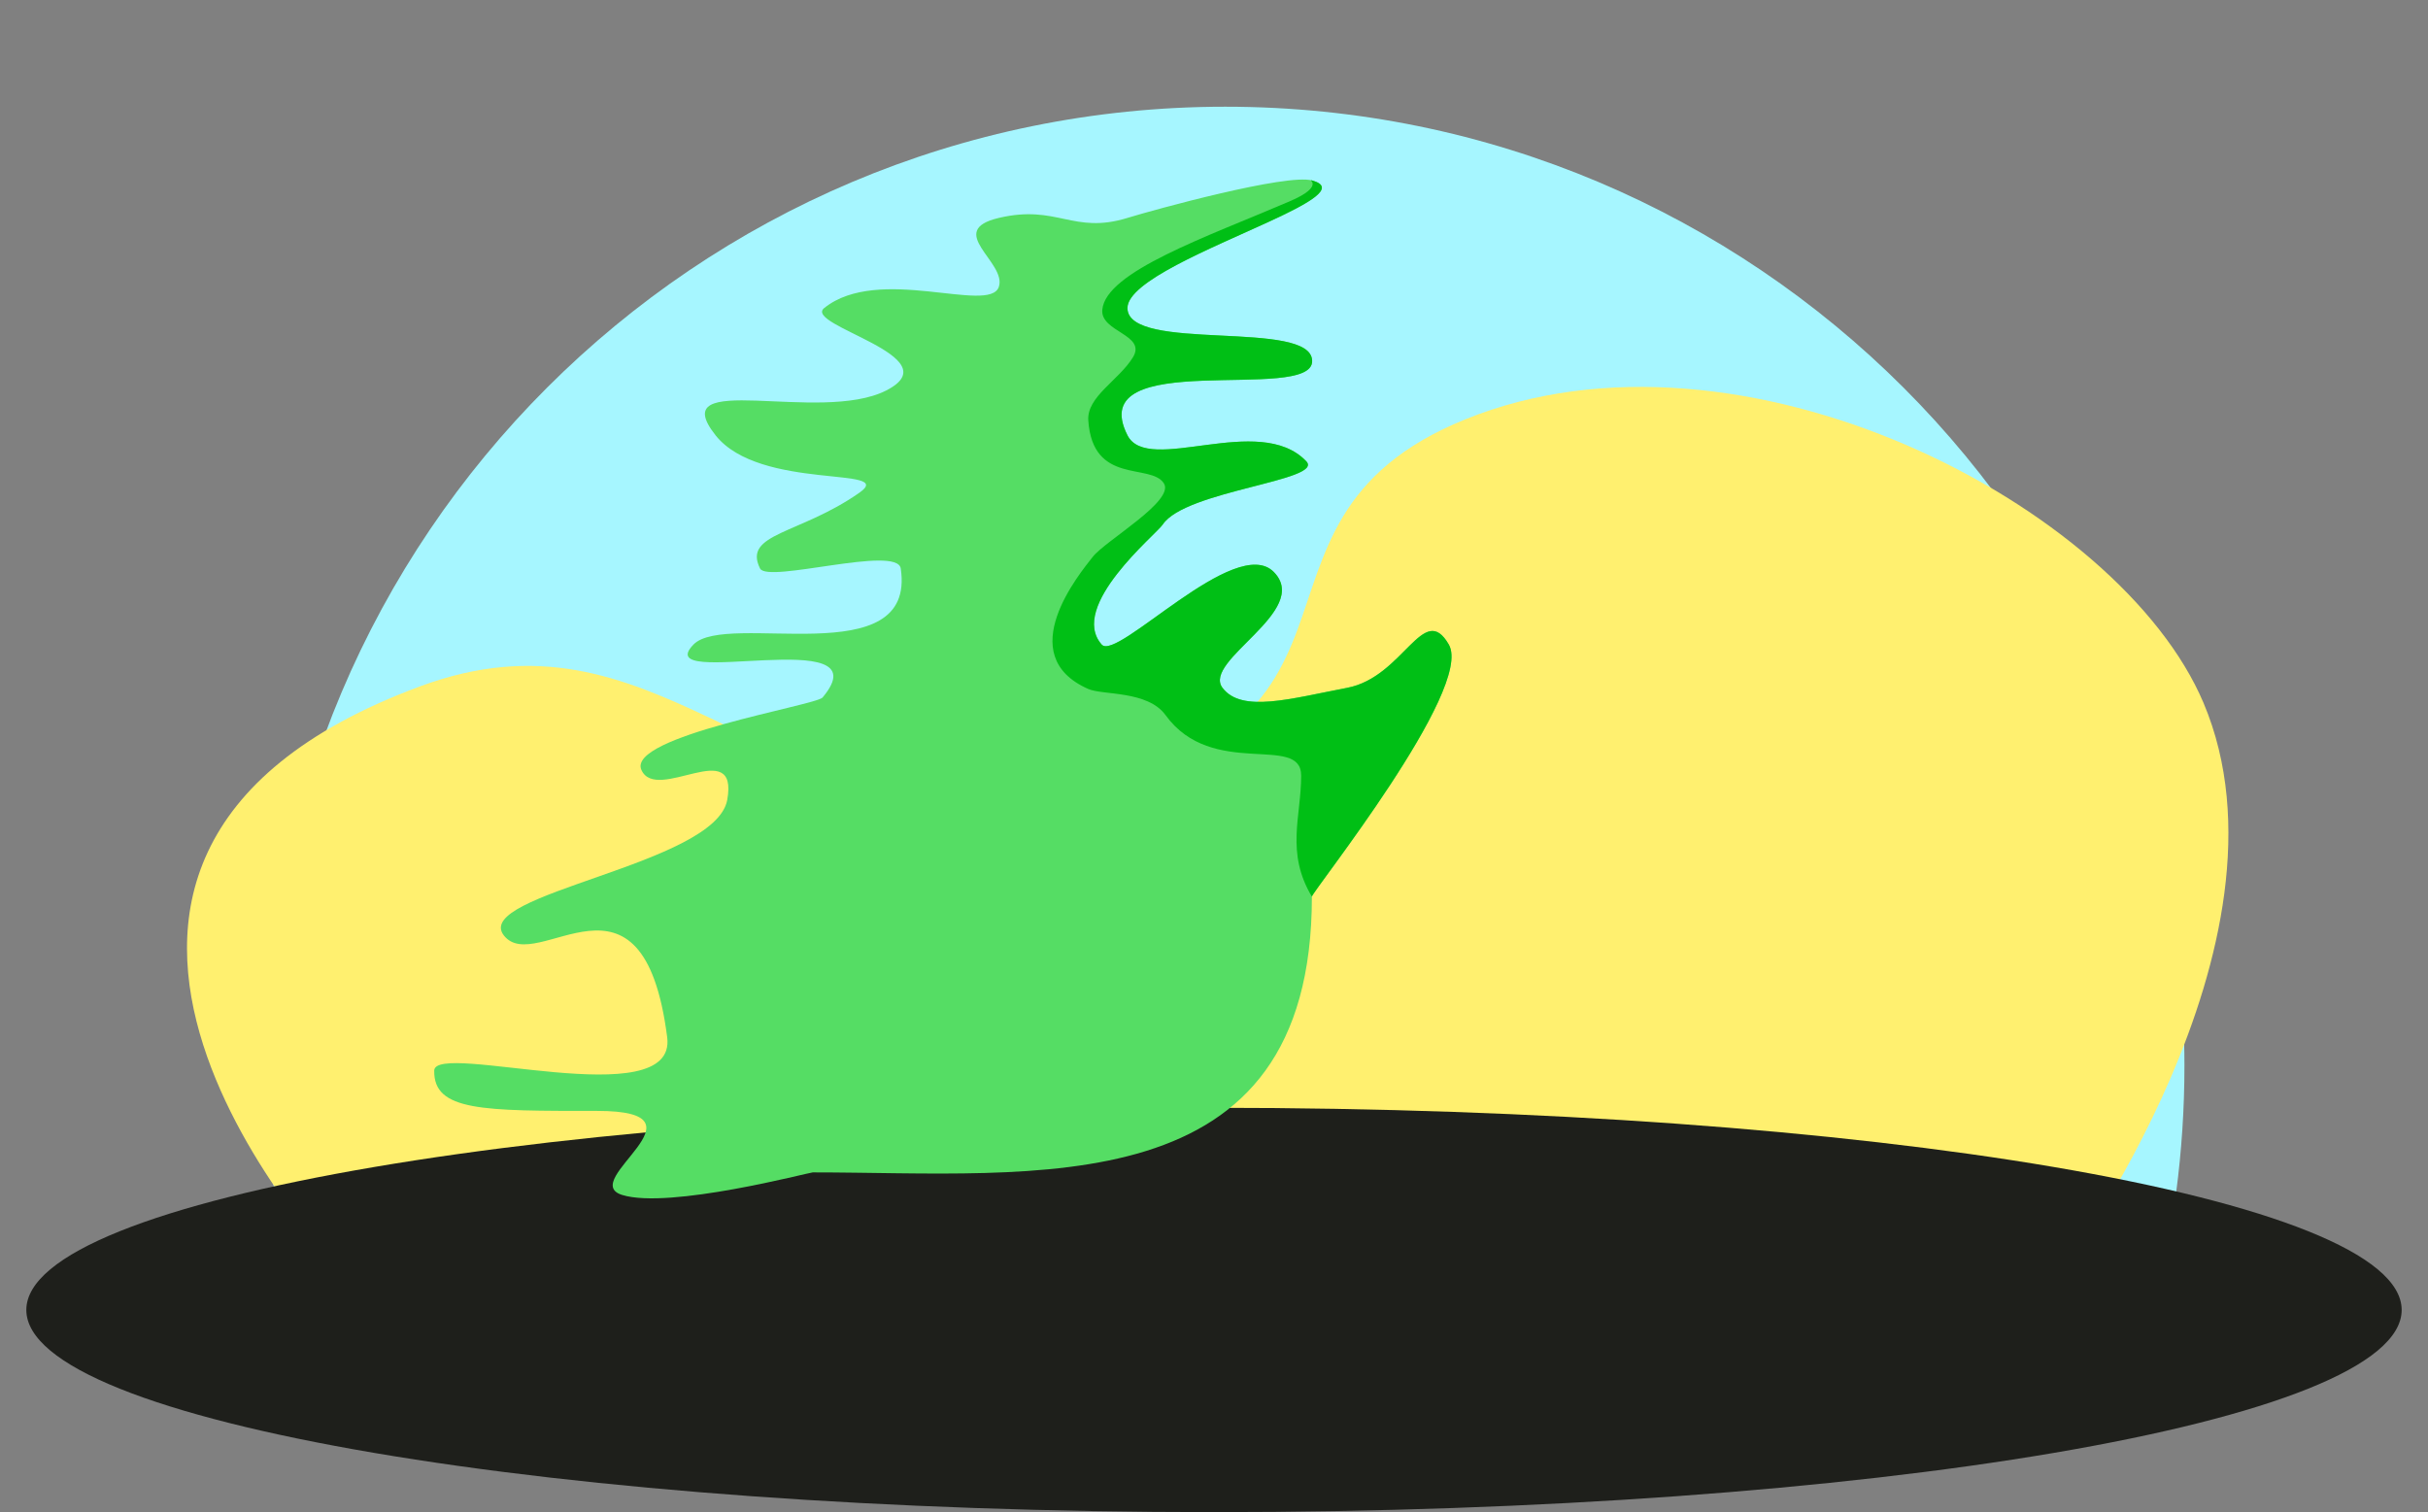 <?xml version="1.0" encoding="UTF-8" standalone="no"?>
<svg
   xmlns:vectornator="http://vectornator.io"
   xmlns:dc="http://purl.org/dc/elements/1.1/"
   xmlns:cc="http://creativecommons.org/ns#"
   xmlns:rdf="http://www.w3.org/1999/02/22-rdf-syntax-ns#"
   xmlns:svg="http://www.w3.org/2000/svg"
   xmlns="http://www.w3.org/2000/svg"
   xmlns:sodipodi="http://sodipodi.sourceforge.net/DTD/sodipodi-0.dtd"
   xmlns:inkscape="http://www.inkscape.org/namespaces/inkscape"
   style="fill-rule:evenodd;clip-rule:evenodd;stroke-linecap:round;stroke-linejoin:round;"
   xml:space="preserve"
   version="1.1"
   viewBox="0 0 554.893 345.613"
   id="svg1279"
   sodipodi:docname="logo_hero.svg"
   inkscape:version="1.0 (9f2f71dc58, 2020-08-02)"><rect x="0" y="0" width="554.893" height="345.613" fill="#808080" stroke="none"/><sodipodi:namedview
   pagecolor="#ffffff"
   bordercolor="#666666"
   borderopacity="1"
   objecttolerance="10"
   gridtolerance="10"
   guidetolerance="10"
   inkscape:pageopacity="0"
   inkscape:pageshadow="2"
   inkscape:window-width="1920"
   inkscape:window-height="1016"
   id="namedview1281"
   showgrid="false"
   inkscape:zoom="0.68284468"
   inkscape:cx="130.19937"
   inkscape:cy="324.86911"
   inkscape:window-x="1280"
   inkscape:window-y="27"
   inkscape:window-maximized="1"
   inkscape:current-layer="svg1279"
   inkscape:document-rotation="0" />
<defs
   id="defs1202" />

<path
   style="opacity:1;fill:#a6f6ff;fill-opacity:1"
   inkscape:connector-curvature="0"
   id="path1209"
   d="m 60.826,243.594 c 0,-121.062 98.141,-219.203 219.203,-219.203 121.062,0 219.202,98.141 219.202,219.203 0,19.624 -2.579,38.646 -7.416,56.745 -28.822,4.553 -404.059,4.553 -423.768,-0.734 -4.712,-17.879 -7.221,-36.652 -7.221,-56.011 z" /><path
   inkscape:connector-curvature="0"
   style="opacity:1;fill:#fff06f;fill-opacity:1"
   id="path1211"
   d="m 334.881,95.843 c 63.001,-25.567 149.598,19.663 168.702,64.797 23.303,55.054 -32.426,129.997 -32.426,129.997 H 78.117 c 0,0 -90.452,-93.639 17.895,-133.767 53.983,-19.993 77.05,31.105 137.296,24.665 92.36,-9.873 42.247,-61.617 101.572,-85.692 z" /><path
   style="opacity:1;fill:#1e1f1b"
   inkscape:connector-curvature="0"
   id="path1213"
   d="m 548.876,299.407 c 0,25.519 -121.523,46.206 -271.429,46.206 -149.907,0 -271.43,-20.687 -271.43,-46.206 0,-25.518 121.523,-46.205 271.43,-46.205 149.906,0 271.429,20.687 271.429,46.205" /><g
   id="g4346"
   transform="translate(21.639)"><path
     style="clip-rule:evenodd;fill:#55dd64;fill-opacity:1;fill-rule:evenodd;stroke-width:1.069;stroke-linecap:round;stroke-linejoin:round"
     inkscape:connector-curvature="0"
     id="path4340"
     d="m 141.894,99.488 c -12.058,-15.199 23.853,-2.502 39.015,-10.246 15.162,-7.744 -19.124,-14.864 -14.184,-18.836 12.421,-9.984 37.747,1.45 39.903,-4.83 1.916,-5.587 -12.493,-12.822 0,-15.769 13.347,-3.149 16.96,3.831 29.402,0 6.28,-1.933 36.365,-10.172 42.209,-8.561 13.94,3.845 -42.209,18.839 -42.209,29.16 0,10.322 42.209,2.384 42.209,12.126 0,9.742 -52.521,-3.449 -42.209,16.956 4.668,9.236 30.152,-5.364 40.871,5.95 4.193,4.425 -27.652,6.655 -32.807,14.446 -1.5,2.267 -21.665,18.664 -13.952,27.437 3.478,3.956 30.66,-25.459 39.349,-16.571 8.688,8.888 -16.453,20.208 -11.743,26.458 4.374,5.803 15.569,2.471 28.5,0 12.932,-2.472 17.42,-19.973 23.226,-9.887 5.807,10.085 -31.295,56.497 -31.295,57.611 0,70.999 -63.032,63.033 -114.076,63.033 -0.785,0 -32.833,8.492 -43.551,5.156 -10.357,-3.225 21.351,-19.211 -5.713,-19.211 -26.052,0 -37.402,0.1 -37.244,-9.214 0.116,-6.854 55.55,10.381 53.245,-7.61 -5.552,-43.326 -29.862,-13.737 -37.326,-23.279 -7.464,-9.542 48.344,-16.098 51.046,-30.97 2.702,-14.872 -16.105,0.857 -19.604,-6.841 -3.498,-7.697 39.878,-14.765 41.392,-16.57 14.469,-17.248 -39.857,-1.449 -29.502,-12.106 7.537,-7.757 51.015,6.854 47.369,-17.393 -0.817,-5.433 -30.433,3.473 -32.157,0 -4.002,-8.063 9.066,-7.757 22.69,-17.299 8.811,-6.171 -22.69,-0.326 -32.857,-13.141 z"
     sodipodi:nodetypes="cccccccssccccccccsscscszzzcscccc" /><path
     style="clip-rule:evenodd;fill:#00bf15;fill-opacity:1;fill-rule:evenodd;stroke-width:1.069;stroke-linecap:round;stroke-linejoin:round"
     inkscape:connector-curvature="0"
     id="path4342"
     d="m 227.079,96.082 c -0.364,-5.421 6.996,-9.179 10.198,-14.409 3.202,-5.23 -7.471,-5.764 -6.996,-10.887 0.806,-8.699 23.786,-16.61 42.809,-24.762 8.576,-3.675 3.732,-5.168 5.149,-4.777 5.798,1.599 -0.53,5.127 -9.897,9.445 -13.157,6.064 -32.311,13.687 -32.311,19.715 0,10.322 42.209,2.384 42.209,12.126 0,9.742 -52.521,-3.449 -42.209,16.956 4.668,9.236 30.152,-5.364 40.871,5.95 4.193,4.425 -27.652,6.655 -32.807,14.446 -1.5,2.267 -21.665,18.664 -13.952,27.437 3.478,3.956 30.66,-25.459 39.349,-16.571 8.688,8.888 -16.453,20.208 -11.743,26.458 4.374,5.803 15.569,2.471 28.5,0 12.932,-2.472 17.42,-19.973 23.226,-9.887 5.807,10.085 -31.295,56.497 -31.295,57.611 -6.051,-10.07 -2.447,-18.335 -2.447,-27.654 0,-9.7 -20.303,0.901 -30.99,-13.822 -4.118,-5.672 -14.367,-4.526 -17.678,-5.988 -17.504,-7.732 -1.901,-26.44 1.026,-30.19 2.928,-3.749 18.875,-12.806 16.251,-16.827 -3.048,-4.672 -16.269,0.482 -17.264,-14.369 z"
     sodipodi:nodetypes="csccccsscccccccccsccccc" /></g>
<g
   id="g10"
   vectornator:layerName="g10">
<path
   d="M164.543+249.069L131.855+277.263C126.567+281.825+106.768+257.5+110.706+241.733C114.645+225.967+155.452+228.774+155.452+228.774C160.81+232.488+167.182+246.794+164.543+249.069"
   opacity="1"
   fill="#ff9197"
   id="path1220" />
<path
   d="M145.806+249.766C146.412+256.392+140.559+269.404+135.018+274.536L164.543+249.069C164.543+249.069+144.837+239.804+146.016+249.766"
   opacity="1"
   fill="#fb7c83"
   id="path1222" />
<path
   d="M148.495+277.99C164.779+320.301+217.547+298.417+228.565+297.211C237.477+296.237+248.165+303.325+268.045+303.971C287.924+304.614+298.769+298.889+315.852+301.34C332.935+303.79+359.467+327.407+413.36+311.345C484.577+289.855+396.353+119.868+282.747+119.868C169.14+119.868+132.211+235.683+148.495+277.99L148.495+277.99"
   opacity="1"
   fill="#ffc7c7"
   id="path1224" />
<path
   d="M175.265+280.441C176.4+279.672+211.779+250.831+243.637+250.243C265.248+249.84+283.371+247.543+309.605+258.395C335.839+269.247+365.388+290.505+366.156+290.977C366.925+291.445+367.436+294.12+366.88+295.313C366.324+296.505+364.528+296.147+363.881+295.721C363.236+295.295+331.048+276.202+308.777+266.99C286.507+257.78+267.391+258.861+242.809+258.839C210.945+258.802+178.739+285.264+177.711+285.448C176.681+285.664+174.227+286.369+173.593+284.884C173.065+283.652+174.129+281.208+175.265+280.441L175.265+280.441"
   opacity="1"
   fill="#a7505d"
   id="path1226" />
<path
   d="M227.643+214.797C227.835+230.135+215.756+242.727+200.667+242.924L200.667+242.924C185.576+243.119+173.187+230.844+172.996+215.507C172.804+200.169+184.881+187.577+199.972+187.381L199.972+187.381C215.063+187.185+227.451+199.46+227.643+214.797"
   opacity="1"
   fill="#ffffff"
   id="path1228" />
<path
   d="M201.56+237.092C189.78+237.813+179.653+228.697+178.936+216.723C178.219+204.751+187.181+194.451+198.961+193.711C210.741+192.973+220.881+202.072+221.62+214.078C222.32+226.088+213.341+236.372+201.56+237.092"
   opacity="1"
   fill="#040606"
   id="path1230" />
<path
   d="M203.903+201.356C205.959+198.537+213.431+201.039+216.049+205.724C218.667+210.407+218.643+217.6+214.305+219.052C209.967+220.502+210.284+214.852+208.011+210.868C205.736+206.884+201.847+204.173+203.903+201.357L203.903+201.356"
   opacity="1"
   fill="#ffffff"
   id="path1232" />
<path
   d="M213.839+220.507C215.369+220.596+216.485+222.175+216.333+224.031C216.18+225.885+214.815+227.315+213.284+227.225C211.753+227.136+210.637+225.557+210.791+223.702C210.944+221.847+212.308+220.417+213.839+220.507"
   opacity="1"
   fill="#ffffff"
   id="path1234" />
<path
   d="M346.808+214.529C347+229.866+334.921+242.459+319.832+242.653L319.832+242.653C304.741+242.851+292.353+230.576+292.161+215.239C291.969+199.901+304.047+187.309+319.139+187.112L319.139+187.112C334.228+186.917+346.617+199.192+346.808+214.529L346.808+214.529"
   opacity="1"
   fill="#ffffff"
   id="path1236" />
<path
   d="M320.727+236.824C308.945+237.544+298.819+228.427+298.103+216.455C297.385+204.481+306.348+194.181+318.128+193.441C329.907+192.703+340.048+201.804+340.787+213.811C341.487+225.819+332.507+236.104+320.727+236.824"
   opacity="1"
   fill="#040606"
   id="path1238" />
<path
   d="M323.068+201.088C325.124+198.269+332.596+200.771+335.215+205.455C337.832+210.137+337.808+217.332+333.472+218.784C329.133+220.235+329.451+214.583+327.177+210.599C324.903+206.616+321.012+203.905+323.068+201.088L323.068+201.088"
   opacity="1"
   fill="#ffffff"
   id="path1240" />
<path
   d="M333.005+220.237C334.535+220.328+335.652+221.905+335.499+223.76C335.345+225.616+333.98+227.047+332.451+226.957C330.92+226.866+329.804+225.289+329.956+223.433C330.109+221.578+331.473+220.147+333.005+220.237"
   opacity="1"
   fill="#ffffff"
   id="path1242" />
<path
   d="M289.432+212.652C290.673+232.202+275.007+249.127+254.429+250.464C233.851+251.801+216.145+237.045+214.871+217.497C213.596+197.949+229.235+181.001+249.809+179.633C270.387+178.264+288.116+192.992+289.424+212.537"
   opacity="1"
   fill="#ffc7c7"
   id="path1244" />
<path
   d="M286.321+225.196C281.944+238.231+269.532+248.072+254.332+249.056C234.572+250.339+217.572+236.166+216.352+217.396C215.795+208.833+218.619+200.791+223.729+194.451C223.729+194.451+226.948+190.816+225.001+189.272C223.056+187.727+220.283+192.059+220.283+192.059C214.595+199.147+211.455+208.128+212.079+217.687C213.453+238.694+232.481+254.548+254.596+253.112C271.632+252.008+285.537+240.964+290.42+226.344C290.42+226.344+291.567+223.349+289.556+222.631C287.547+221.912+286.321+225.196+286.321+225.196L286.321+225.196"
   opacity="1"
   fill="#a7505d"
   id="path1246" />
<path
   d="M330.21+129.64C330.21+133.057+394.036+153.562+414.748+228.581C435.879+305.121+388.019+316.392+388.127+316.387C388.546+316.37+388.705+316.343+389.216+316.289C396.595+315.512+404.617+313.951+413.36+311.345C474.161+292.998+418.749+166.415+330.546+129.78C330.446+129.739+330.337+129.719+330.251+129.658C330.196+129.619+330.231+129.655+330.231+129.655"
   opacity="1"
   fill="#f6aeae"
   id="path1248" />
<path
   d="M394.741+248.208L434.035+289.589C440.393+296.284+466.385+269.54+462.623+247.875C458.86+226.209+406.82+225.795+406.82+225.795C399.725+230.252+391.568+244.868+394.741+248.208L394.741+248.208"
   opacity="1"
   fill="#ff9197"
   id="path1250" />
<path
   d="M452.283+235.266L452.283+235.266C468.341+251.002+453.568+269.555+444.12+277.824C435.606+285.273+402.363+256.18+395.853+249.38L434.035+289.589C440.393+296.284+466.385+269.54+462.623+247.875C461.68+242.448+457.707+238.355+452.283+235.266"
   opacity="1"
   fill="#fb7c83"
   id="path1252" />
<g
   opacity="1"
   id="g1258">
<path
   d="M112.58+70.082C122.488+70.082+130.521+78.114+130.521+88.023C130.521+97.931+122.488+105.964+112.58+105.964C102.672+105.964+94.639+97.931+94.639+88.023C94.639+78.114+102.672+70.082+112.58+70.082"
   opacity="1"
   fill="#66d9ef"
   id="path1254" />
<path
   d="M116.72+75.194C118.295+75.168+119.671+75.668+120.934+76.423C122.185+77.186+123.267+78.259+124.077+79.522C124.895+80.775+125.445+82.231+125.571+83.719C125.746+85.195+125.484+86.698+124.809+88.023C124.622+88.39+124.173+88.536+123.806+88.35C123.685+88.287+123.587+88.196+123.518+88.09L123.475+88.023C122.705+86.816+122.249+85.766+121.679+84.807C121.169+83.835+120.628+82.962+120.082+82.08C119.533+81.202+118.949+80.323+118.29+79.412C117.649+78.49+116.912+77.535+116.196+76.419L116.123+76.306C115.907+75.971+116.005+75.523+116.34+75.308C116.457+75.232+116.59+75.196+116.72+75.194"
   opacity="1"
   fill="#ffffff"
   id="path1256" />
</g>
<g
   opacity="1"
   id="g1264">
<path
   d="M133.965+116.426C139.97+116.426+144.837+121.294+144.837+127.299C144.837+133.304+139.97+138.172+133.965+138.172C127.959+138.172+123.091+133.304+123.091+127.299C123.091+121.294+127.959+116.426+133.965+116.426"
   opacity="1"
   fill="#66d9ef"
   id="path1260" />
<path
   d="M136.474+119.523C137.428+119.508+138.262+119.811+139.027+120.268C139.785+120.73+140.441+121.38+140.933+122.146C141.428+122.906+141.761+123.788+141.837+124.69C141.944+125.586+141.785+126.495+141.376+127.299C141.263+127.522+140.991+127.61+140.769+127.496C140.694+127.459+140.635+127.403+140.594+127.339L140.568+127.299C140.101+126.567+139.824+125.93+139.479+125.35C139.17+124.76+138.842+124.231+138.511+123.696C138.179+123.164+137.824+122.632+137.425+122.08C137.037+121.52+136.59+120.942+136.156+120.266L136.111+120.196C135.981+119.994+136.04+119.723+136.244+119.592C136.314+119.547+136.395+119.524+136.474+119.523"
   opacity="1"
   fill="#ffffff"
   id="path1262" />
</g>
<g
   opacity="1"
   id="g1270">
<path
   d="M106.149+141.644C113.131+141.644+118.789+147.303+118.789+154.283C118.789+161.264+113.131+166.924+106.149+166.924C99.168+166.924+93.509+161.264+93.509+154.283C93.509+147.303+99.168+141.644+106.149+141.644"
   opacity="1"
   fill="#66d9ef"
   id="path1266" />
<path
   d="M109.066+145.244C110.175+145.228+111.145+145.579+112.035+146.111C112.916+146.65+113.679+147.404+114.25+148.295C114.826+149.178+115.214+150.204+115.302+151.251C115.426+152.291+115.241+153.35+114.765+154.283C114.634+154.543+114.317+154.646+114.059+154.514C113.973+154.47+113.904+154.406+113.856+154.33L113.826+154.283C113.283+153.434+112.961+152.694+112.56+152.018C112.201+151.332+111.82+150.718+111.435+150.096C111.048+149.478+110.637+148.859+110.172+148.218C109.721+147.567+109.202+146.895+108.697+146.108L108.645+146.028C108.494+145.792+108.562+145.478+108.798+145.326C108.881+145.272+108.975+145.247+109.066+145.244"
   opacity="1"
   fill="#ffffff"
   id="path1268" />
</g>
<g
   opacity="1"
   id="g1276">
<path
   d="M132.52+173.844C136.183+173.844+139.153+176.814+139.153+180.478C139.153+184.14+136.183+187.11+132.52+187.11C128.856+187.11+125.887+184.14+125.887+180.478C125.887+176.814+128.856+173.844+132.52+173.844"
   opacity="1"
   fill="#66d9ef"
   id="path1272" />
<path
   d="M134.05+175.734C134.633+175.726+135.142+175.91+135.608+176.188C136.071+176.471+136.47+176.867+136.771+177.334C137.072+177.798+137.276+178.336+137.322+178.886C137.388+179.431+137.291+179.987+137.041+180.478C136.972+180.612+136.806+180.667+136.67+180.598C136.625+180.575+136.589+180.54+136.563+180.502L136.548+180.478C136.263+180.031+136.094+179.643+135.883+179.288C135.695+178.928+135.495+178.606+135.293+178.28C135.09+177.955+134.875+177.631+134.631+177.294C134.394+176.952+134.121+176.6+133.856+176.187L133.83+176.146C133.749+176.022+133.786+175.856+133.91+175.776C133.954+175.748+134.003+175.735+134.05+175.734"
   opacity="1"
   fill="#ffffff"
   id="path1274" />
</g>
</g>
</svg>
